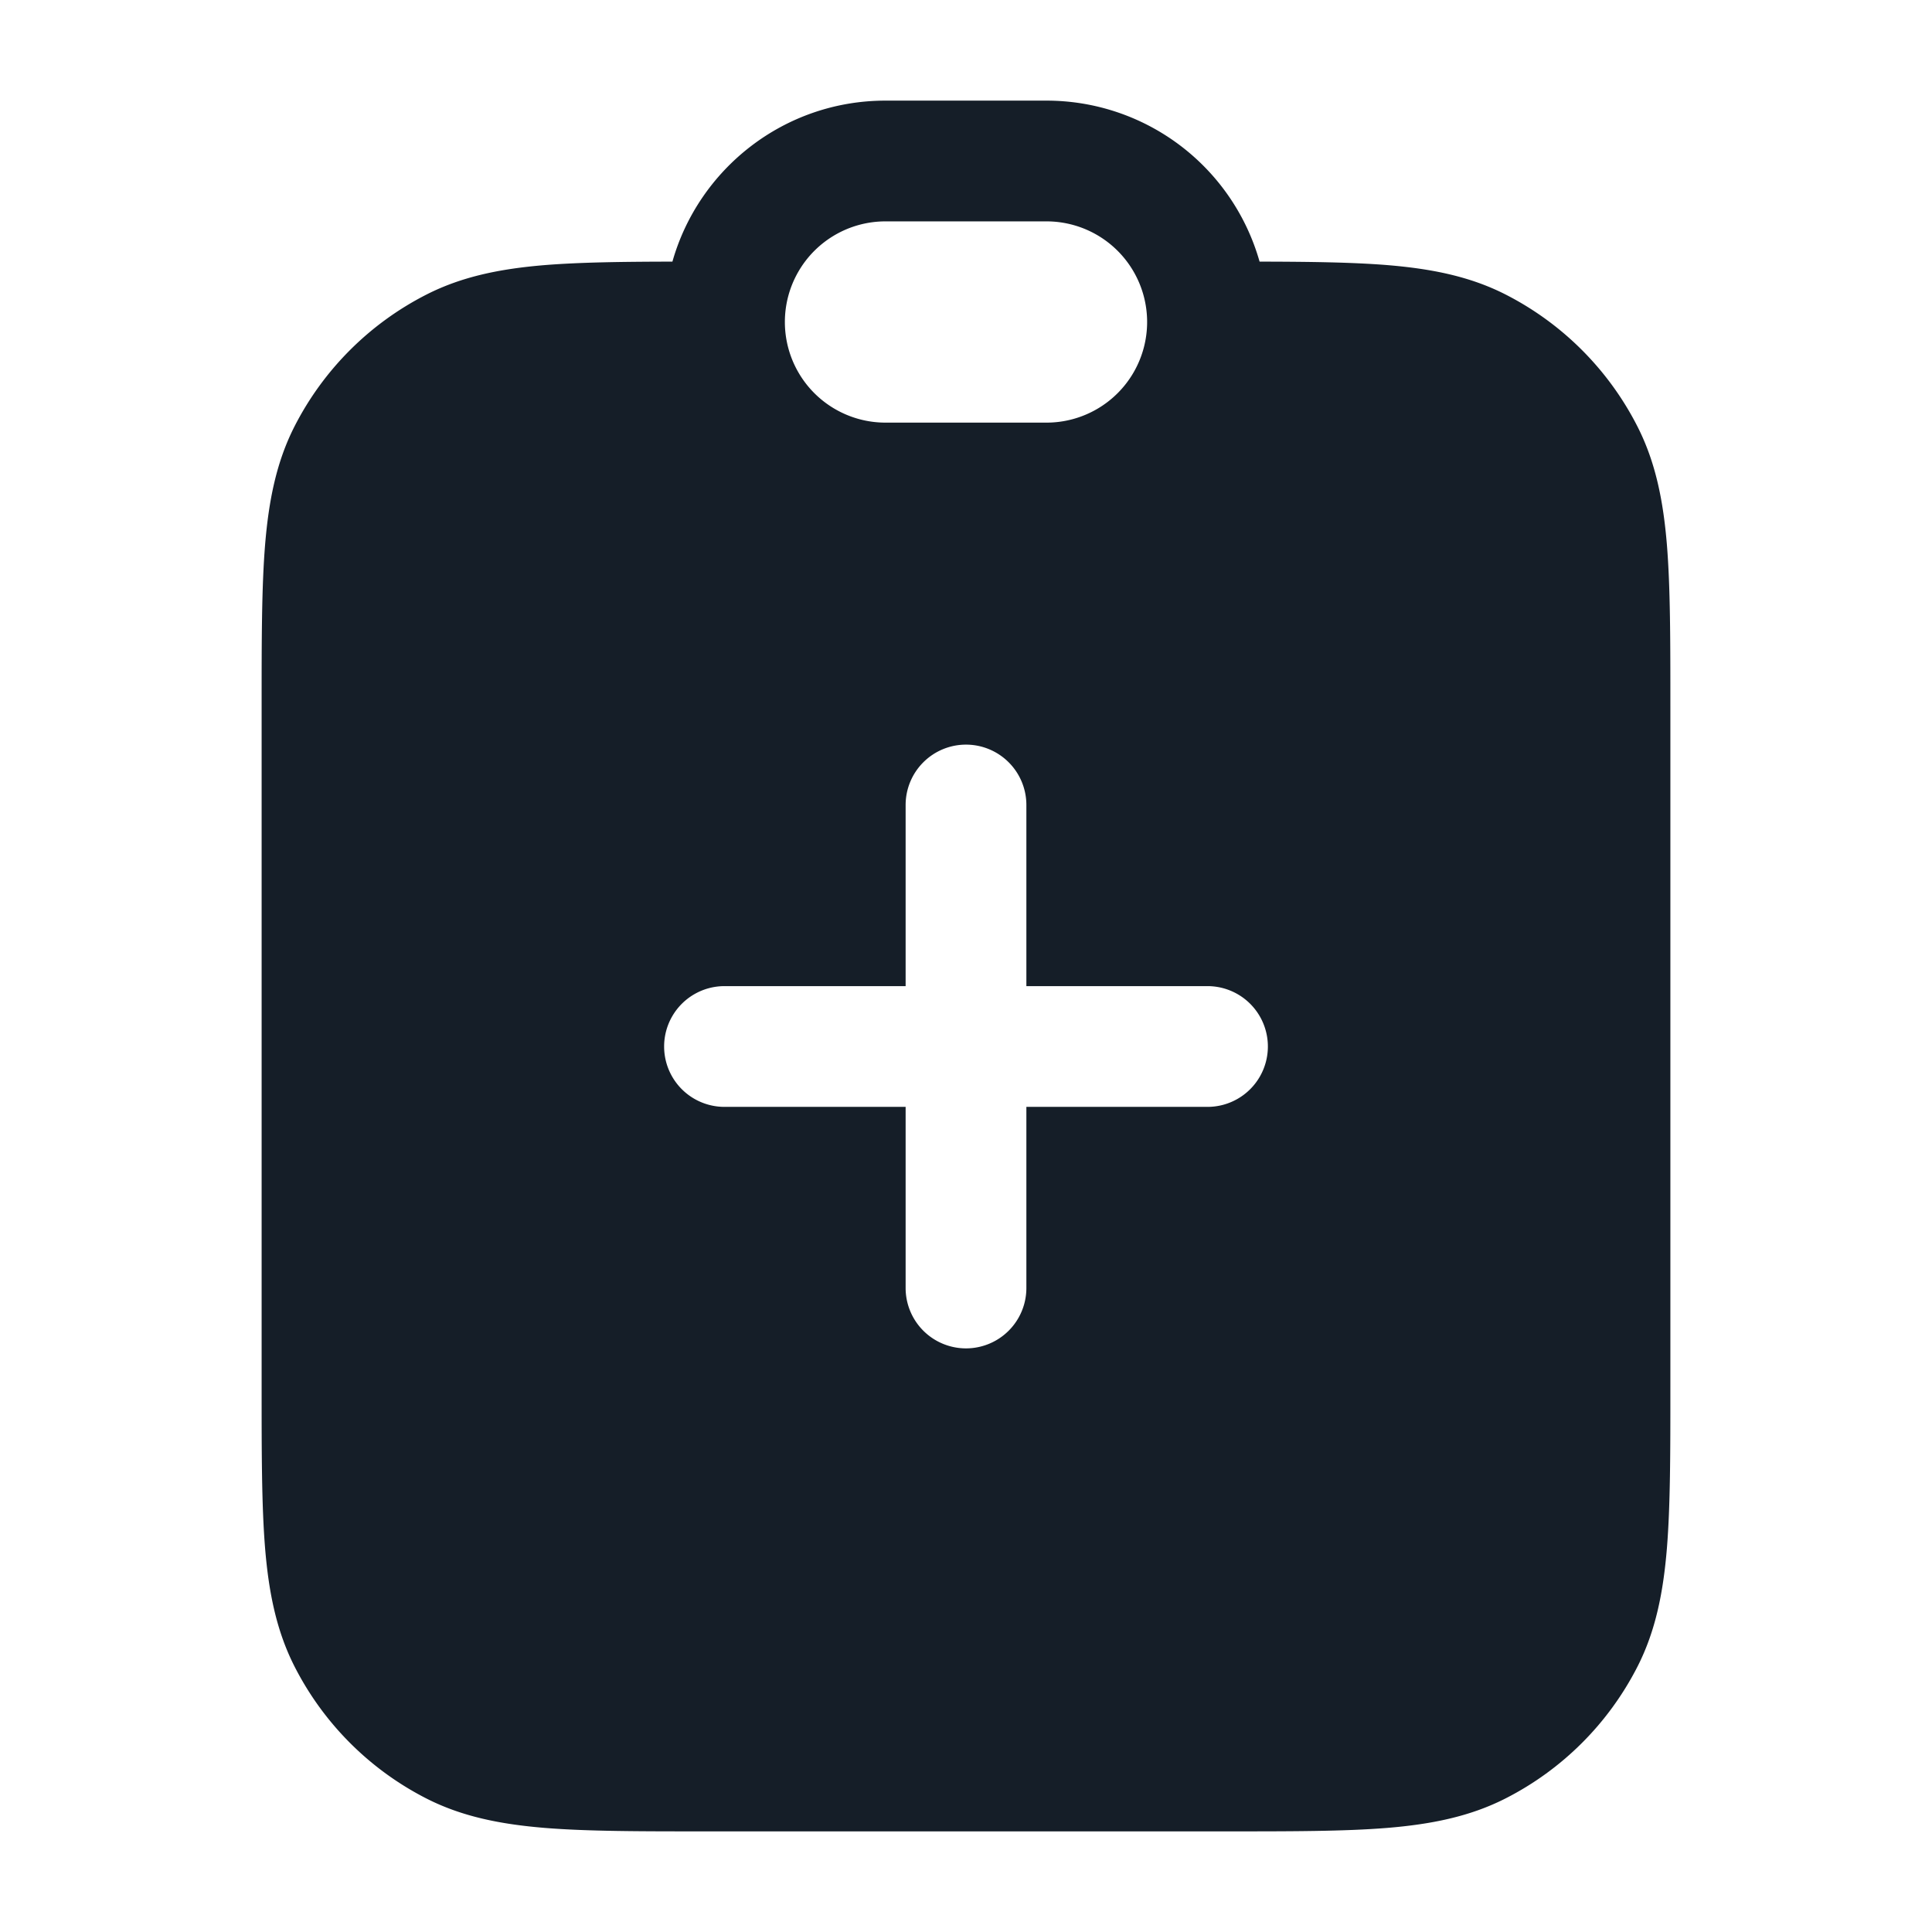 <svg viewBox="0 0 24 24" fill="none" xmlns="http://www.w3.org/2000/svg"><path fill-rule="evenodd" clip-rule="evenodd" d="M17.232 3.293c-.438-.035-.96-.042-1.585-.043a2.751 2.751 0 0 0-2.647-2h-2c-1.259 0-2.32.846-2.647 2-.625.001-1.147.008-1.584.043-.547.045-1.027.14-1.471.366a3.75 3.75 0 0 0-1.64 1.639c-.226.444-.32.924-.365 1.47-.043.531-.043 1.187-.043 2v8.464c0 .813 0 1.469.043 2 .045.546.14 1.026.366 1.47a3.75 3.75 0 0 0 1.639 1.64c.444.226.924.32 1.47.365.531.043 1.187.043 2 .043h6.464c.813 0 1.469 0 2-.043.546-.045 1.026-.14 1.47-.366a3.75 3.75 0 0 0 1.64-1.639c.226-.444.32-.924.365-1.47.043-.531.043-1.187.043-2V8.768c0-.813 0-1.469-.043-2-.045-.546-.14-1.026-.366-1.47a3.75 3.75 0 0 0-1.639-1.64c-.444-.226-.924-.32-1.47-.365ZM11 2.75a1.25 1.25 0 1 0 0 2.5h2a1.25 1.25 0 1 0 0-2.5h-2Zm1 6.5a.75.75 0 0 1 .75.75v2.25H15a.75.75 0 0 1 0 1.5h-2.25V16a.75.75 0 0 1-1.5 0v-2.25H9a.75.75 0 0 1 0-1.5h2.25V10a.75.75 0 0 1 .75-.75Z" fill="#151E28"/></svg>